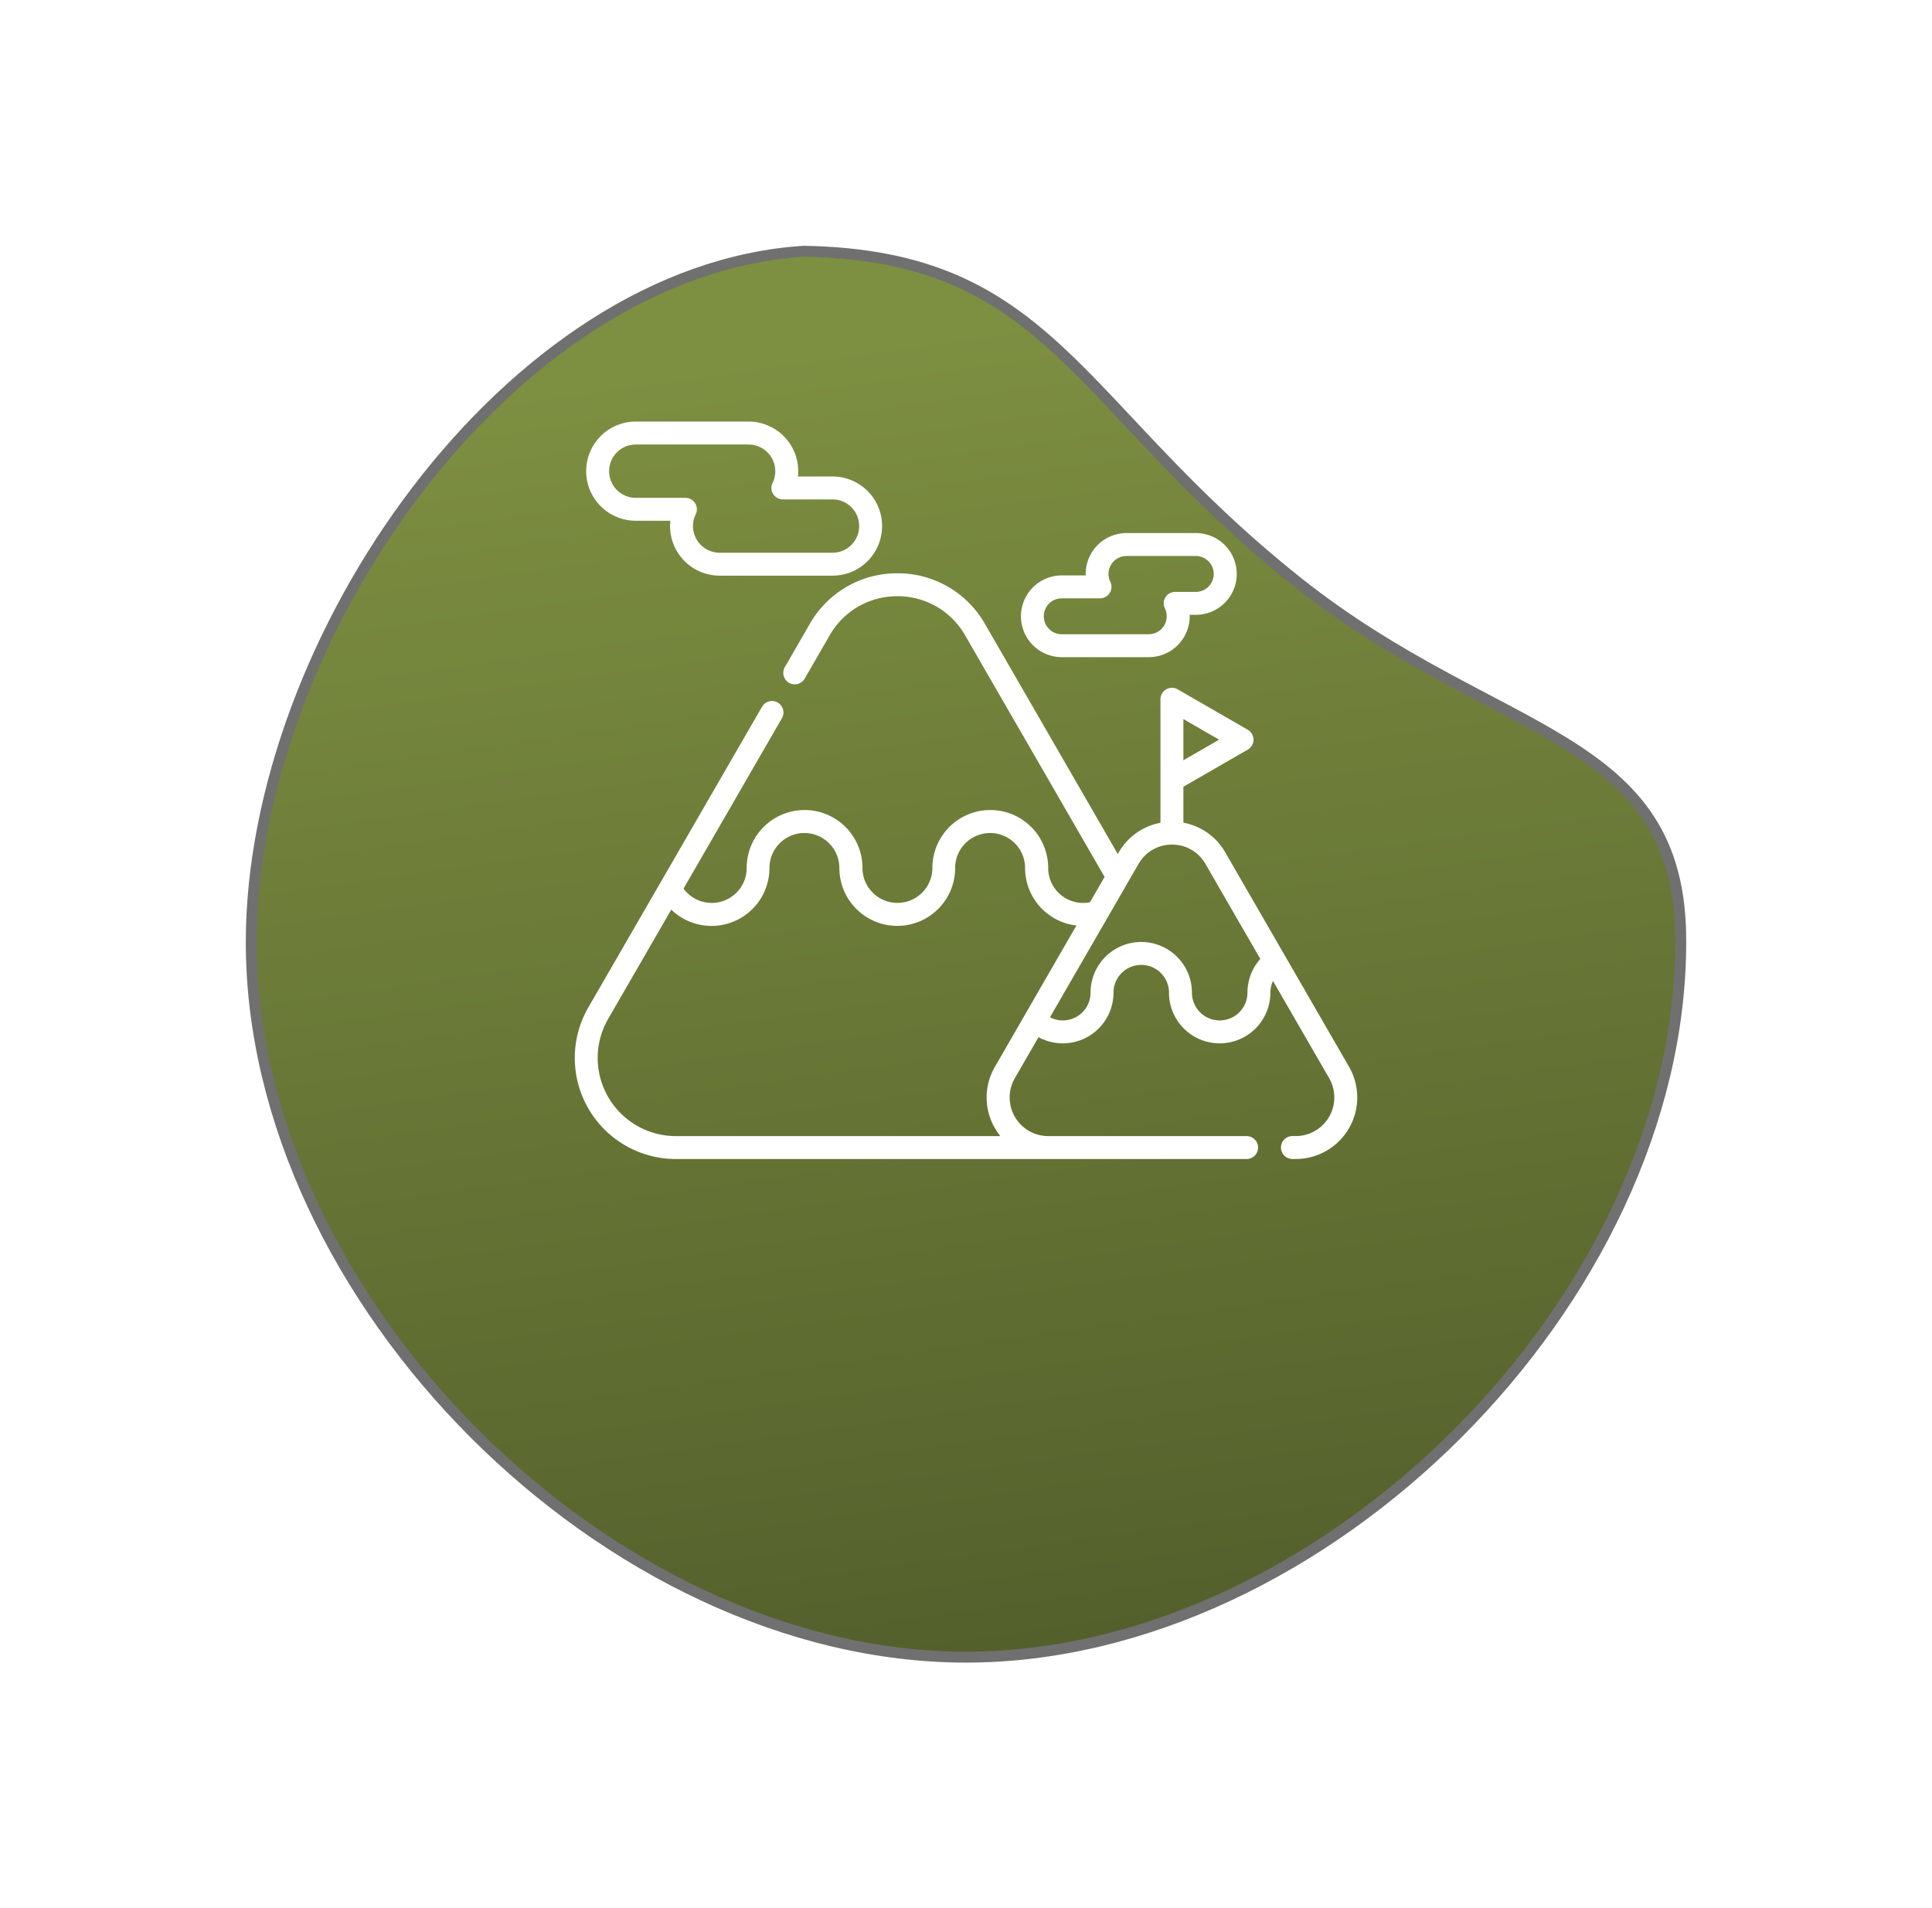 <svg xmlns="http://www.w3.org/2000/svg" xmlns:xlink="http://www.w3.org/1999/xlink" width="176.857" height="174.696" viewBox="0 0 176.857 174.696">
  <defs>
    <linearGradient id="linear-gradient" x1="0.552" y1="0.046" x2="0.755" y2="1.442" gradientUnits="objectBoundingBox">
      <stop offset="0" stop-color="#7d8f41"/>
      <stop offset="1" stop-color="#3f4821"/>
    </linearGradient>
    <filter id="Tracé_50" x="0" y="0" width="176.857" height="174.696" filterUnits="userSpaceOnUse">
      <feOffset dy="15" input="SourceAlpha"/>
      <feGaussianBlur stdDeviation="7.5" result="blur"/>
      <feFlood flood-opacity="0.161"/>
      <feComposite operator="in" in2="blur"/>
      <feComposite in="SourceGraphic"/>
    </filter>
  </defs>
  <g id="Icon" transform="translate(23 8)">
    <g transform="matrix(1, 0, 0, 1, -23, -8)" filter="url(#Tracé_50)">
      <path id="Tracé_50-2" data-name="Tracé 50" d="M79.428,126.7C46.714,126.7,14,93.981,14,61.267,14,33.591,37.586-.31,64.6-2c22.732.416,24.729,14.067,45.252,30.347C128.044,42.779,144.978,42,144.856,61.267,144.856,93.981,112.142,126.7,79.428,126.7Z" transform="translate(9 10)" stroke="#707070" stroke-width="1" fill="url(#linear-gradient)"/>
    </g>
    <g id="easy-slalom" transform="translate(29.604 15.792)">
      <path id="Tracé_52" data-name="Tracé 52" d="M12.086,23.881h3.164a4.629,4.629,0,0,0-.025.486,4.544,4.544,0,0,0,4.539,4.539h10.33a4.539,4.539,0,1,0,0-9.079H26.93a4.628,4.628,0,0,0,.025-.486A4.544,4.544,0,0,0,22.416,14.8H12.085a4.539,4.539,0,1,0,0,9.079Zm0-6.98h10.33a2.443,2.443,0,0,1,2.44,2.44,2.415,2.415,0,0,1-.248,1.073,1.05,1.05,0,0,0,.942,1.512h4.544a2.44,2.44,0,1,1,0,4.881H19.763a2.443,2.443,0,0,1-2.44-2.44,2.415,2.415,0,0,1,.248-1.073,1.05,1.05,0,0,0-.942-1.512H12.086a2.44,2.44,0,1,1,0-4.881Z" transform="translate(-6.49)" fill="#fff"/>
      <path id="Tracé_53" data-name="Tracé 53" d="M295.674,99.086h7.968a3.746,3.746,0,0,0,3.741-3.741c0-.045,0-.09,0-.135h.564a3.741,3.741,0,1,0,0-7.483H301.6a3.745,3.745,0,0,0-3.741,3.741q0,.068,0,.135h-2.183a3.741,3.741,0,1,0,0,7.483Zm0-5.384h3.5a1.049,1.049,0,0,0,.942-1.512,1.625,1.625,0,0,1-.167-.722,1.644,1.644,0,0,1,1.642-1.642h6.349a1.642,1.642,0,1,1,0,3.285h-1.886a1.049,1.049,0,0,0-.942,1.512,1.624,1.624,0,0,1,.167.722,1.644,1.644,0,0,1-1.643,1.642h-7.968a1.642,1.642,0,1,1,0-3.285Z" transform="translate(-251.08 -62.72)" fill="#fff"/>
      <path id="Tracé_54" data-name="Tracé 54" d="M70.886,159.212,59.56,139.593a5.565,5.565,0,0,0-3.835-2.72v-3.292l5.892-3.4a1.049,1.049,0,0,0,0-1.818l-6.417-3.7a1.05,1.05,0,0,0-1.574.909v11.309a5.566,5.566,0,0,0-3.824,2.718l-.083.143L37.555,118.668a9.16,9.16,0,0,0-8.014-4.626h0a9.158,9.158,0,0,0-8.012,4.626l-2.289,3.964a1.049,1.049,0,0,0,1.818,1.05l2.289-3.964a7.081,7.081,0,0,1,6.195-3.577h0a7.083,7.083,0,0,1,6.2,3.577l12.77,22.118-1.338,2.317a3.194,3.194,0,0,1-3.826-3.14,5.3,5.3,0,0,0-10.6,0,3.2,3.2,0,1,1-6.4,0,5.3,5.3,0,0,0-10.6,0,3.2,3.2,0,0,1-5.781,1.895l9.006-15.6a1.049,1.049,0,1,0-1.818-1.049L1.254,153.78a9.254,9.254,0,0,0,8.015,13.881H61.512a1.05,1.05,0,1,0,0-2.1H43.355a3.533,3.533,0,0,1-3.061-5.3l2.169-3.756a4.642,4.642,0,0,0,6.863-4.074,2.54,2.54,0,0,1,5.081,0,4.64,4.64,0,1,0,9.28,0,2.537,2.537,0,0,1,.24-1.073l5.14,8.9a3.533,3.533,0,0,1-3.061,5.3h-.3a1.05,1.05,0,1,0,0,2.1h.3a5.633,5.633,0,0,0,4.879-8.449ZM55.725,131.158v-3.774l3.268,1.887ZM38.476,159.212a5.575,5.575,0,0,0,0,5.632,5.791,5.791,0,0,0,.492.718H9.269a7.155,7.155,0,0,1-6.2-10.733l5.776-10a5.3,5.3,0,0,0,8.987-3.812,3.2,3.2,0,0,1,6.4,0,5.3,5.3,0,1,0,10.6,0,3.2,3.2,0,1,1,6.4,0,5.308,5.308,0,0,0,4.7,5.267Zm23.112-6.781a2.541,2.541,0,0,1-5.082,0,4.639,4.639,0,0,0-9.279,0,2.541,2.541,0,0,1-3.714,2.254l8.107-14.042a3.5,3.5,0,0,1,3.046-1.767h.023a3.5,3.5,0,0,1,3.053,1.767l5.025,8.7a4.657,4.657,0,0,0-1.178,3.085Z" transform="translate(0 -85.352)" fill="#fff"/>
    </g>
  </g>
</svg>
